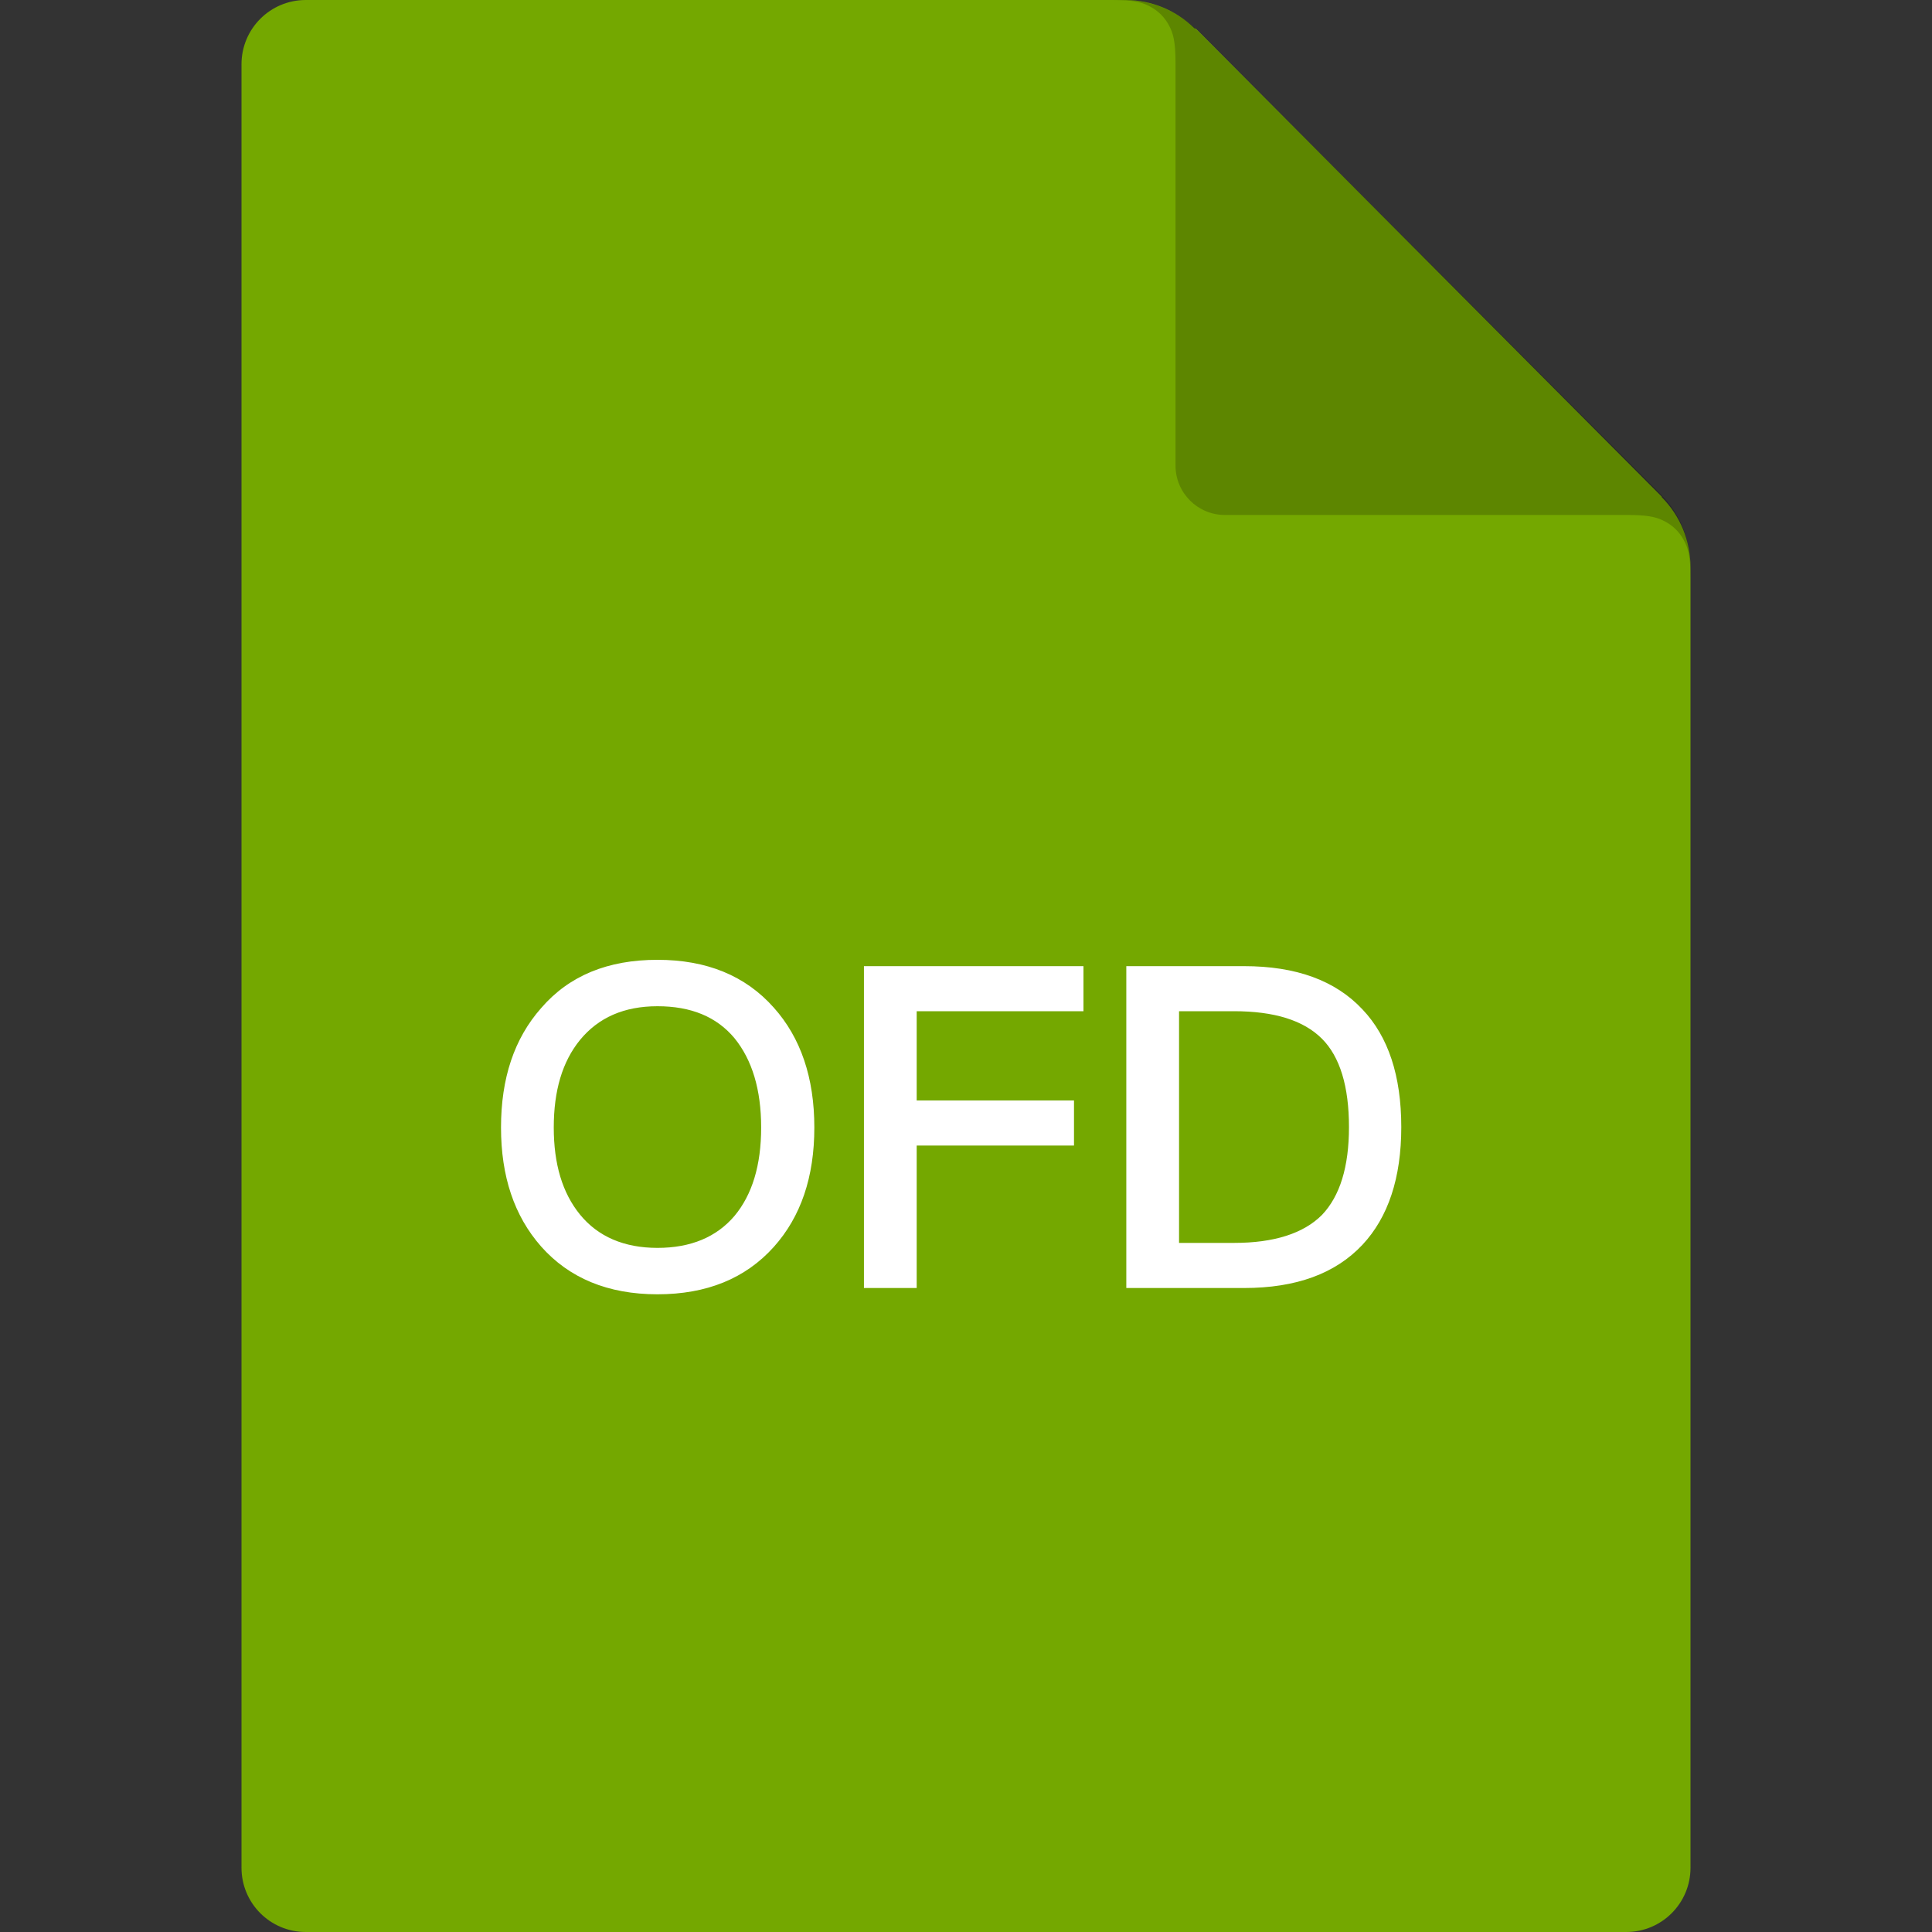 <?xml version="1.0" encoding="UTF-8"?>
<svg width="40px" height="40px" viewBox="0 0 40 40" version="1.1" xmlns="http://www.w3.org/2000/svg" xmlns:xlink="http://www.w3.org/1999/xlink">
    <rect x="0" y="0" width="40" height="40" fill="#333333" stroke="none"/>
    <title>0.图标/06.文件相关/icons_OFD</title>
    <g id="0.图标/06.文件相关/icons_OFD" stroke="none" stroke-width="1" fill="none" fill-rule="evenodd">
        <path d="M6.33,0 L33.67,0 C34.405,-1.34886458e-16 35,0.595 35,1.33 L35,38.67 C35,39.405 34.405,40 33.67,40 L6.33,40 C5.595,40 5,39.405 5,38.67 L5,1.33 C5,0.595 5.595,-2.08555959e-15 6.33,0 Z M33.67,4.67480277e-10 C34.405,4.67481224e-10 35,0.595 35,1.33 L35,11.729 C34.996,11.204 34.796,10.687 34.401,10.29 L34.409,10.3 L34.401,10.279 L24.765,0.6 L24.726,0.583 C24.335,0.2 23.829,0.006 23.321,0 L23.319,4.67480277e-10 L33.67,4.67480277e-10 Z" id="形状结合备份-7" fill="#74A800"></path>
        <path d="M35,11.971 C35,11.518 34.953,11.352 34.863,11.186 C34.774,11.019 34.643,10.888 34.477,10.799 C34.329,10.72 34.181,10.673 33.832,10.664 L33.692,10.662 L25.36,10.662 C24.796,10.662 24.338,10.204 24.338,9.64 L24.338,1.308 C24.338,0.856 24.29,0.69 24.201,0.523 C24.112,0.357 23.981,0.226 23.814,0.137 C23.666,0.057 23.519,0.011 23.17,0.002 L23.029,4.71612135e-10 L23.271,5.06897718e-10 C23.763,5.06878359e-10 24.254,0.169 24.651,0.506 L24.651,0.506 L24.779,0.625 L34.375,10.221 L34.508,10.366 C34.799,10.715 34.961,11.136 34.994,11.565 L34.994,11.565 L35,11.729 L35,11.971 Z" id="形状结合" fill-opacity="0.2" fill="#000000"></path>
        <path d="M13.612,26.797 C14.629,26.797 15.432,26.471 16.02,25.817 C16.58,25.192 16.86,24.371 16.86,23.344 C16.86,22.317 16.58,21.487 16.02,20.861 C15.432,20.199 14.629,19.872 13.612,19.872 C12.585,19.872 11.783,20.199 11.204,20.871 C10.644,21.505 10.373,22.327 10.373,23.344 C10.373,24.352 10.644,25.173 11.204,25.808 C11.783,26.461 12.585,26.797 13.612,26.797 Z M13.612,25.836 C12.921,25.836 12.38,25.603 12.007,25.145 C11.643,24.697 11.465,24.1 11.465,23.344 C11.465,22.579 11.643,21.981 12.007,21.533 C12.389,21.067 12.921,20.833 13.612,20.833 C14.303,20.833 14.835,21.048 15.208,21.496 C15.572,21.944 15.759,22.56 15.759,23.344 C15.759,24.128 15.572,24.735 15.208,25.173 C14.835,25.612 14.303,25.836 13.612,25.836 Z M18.979,26.667 L18.979,23.717 L22.236,23.717 L22.236,22.784 L18.979,22.784 L18.979,20.936 L22.432,20.936 L22.432,20.003 L17.887,20.003 L17.887,26.667 L18.979,26.667 Z M25.755,26.667 C26.837,26.667 27.649,26.368 28.209,25.771 C28.741,25.201 29.012,24.389 29.012,23.335 C29.012,22.271 28.741,21.459 28.209,20.899 C27.649,20.301 26.837,20.003 25.755,20.003 L23.319,20.003 L23.319,26.667 L25.755,26.667 Z M25.549,25.733 L24.411,25.733 L24.411,20.936 L25.549,20.936 C26.38,20.936 26.987,21.123 27.369,21.505 C27.743,21.879 27.929,22.495 27.929,23.335 C27.929,24.156 27.743,24.763 27.369,25.155 C26.987,25.537 26.38,25.733 25.549,25.733 Z" id="OFD" fill="#FFFFFF" fill-rule="nonzero"></path>
    </g>
</svg>